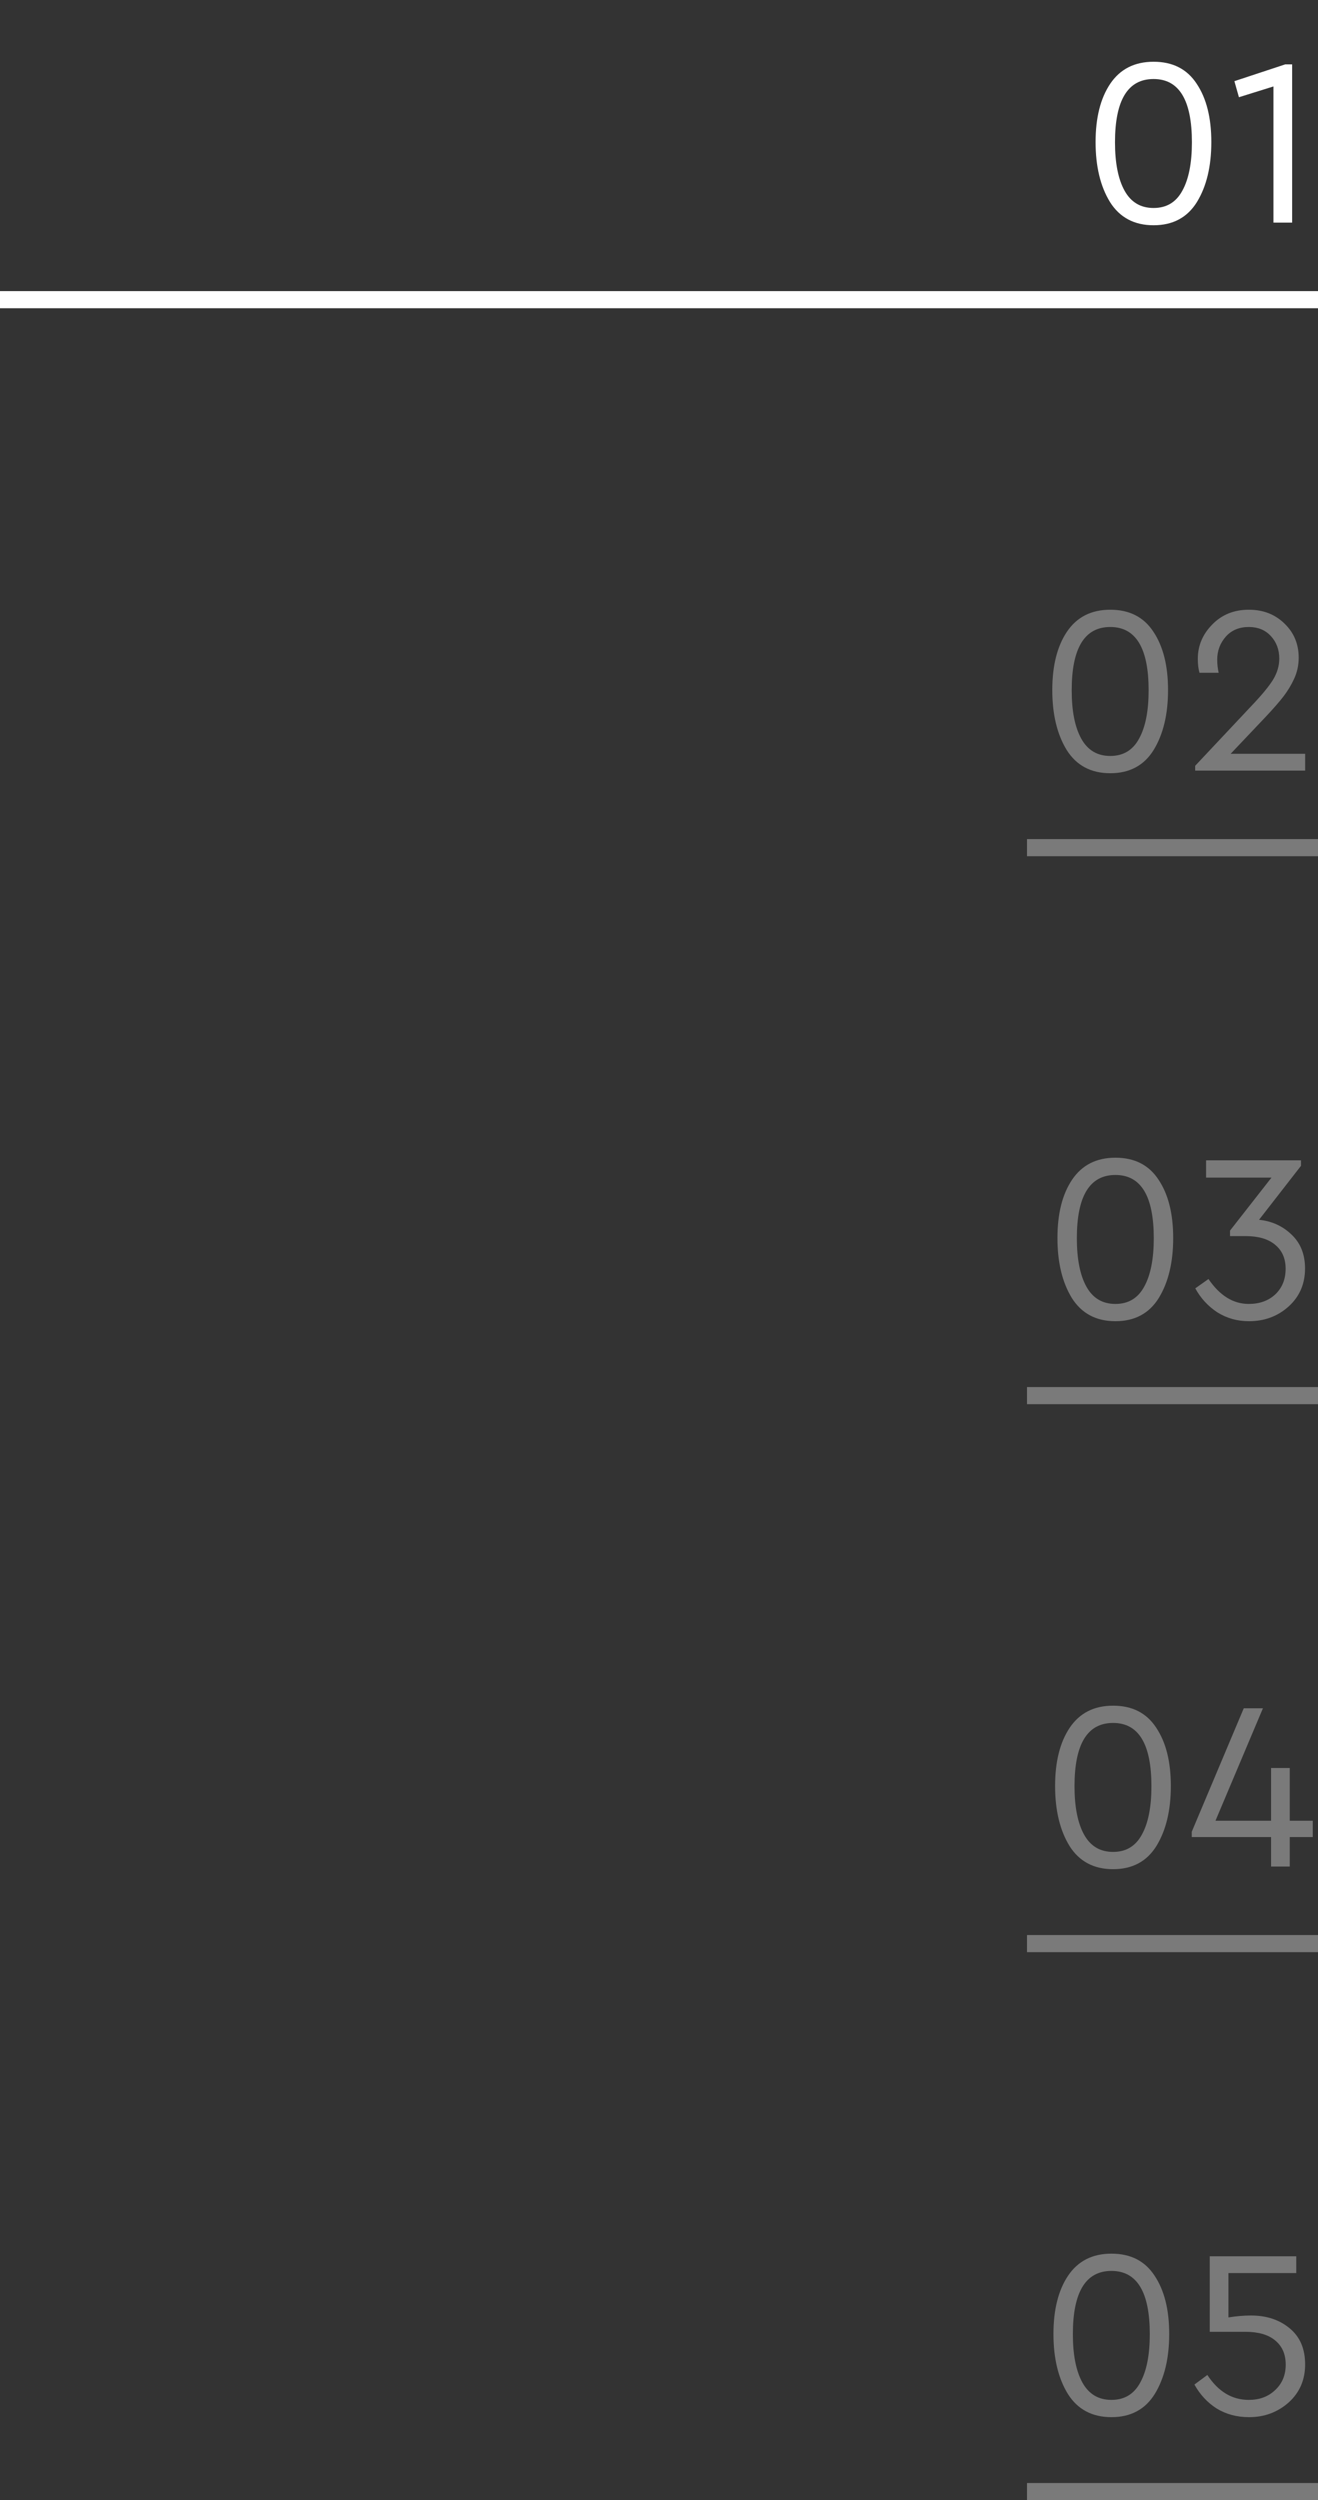 <svg width="77" height="146" viewBox="0 0 77 146" fill="none" xmlns="http://www.w3.org/2000/svg">
<rect x="0" y="0" width="77" height="146" fill="#333333" stroke="none"/>
<path d="M64.846 11.796C64.286 10.881 64.006 9.715 64.006 8.296C64.006 6.877 64.291 5.743 64.86 4.894C65.439 4.035 66.283 3.606 67.394 3.606C68.514 3.606 69.354 4.035 69.914 4.894C70.483 5.743 70.768 6.877 70.768 8.296C70.768 9.715 70.488 10.881 69.928 11.796C69.368 12.701 68.523 13.154 67.394 13.154C66.265 13.154 65.415 12.701 64.846 11.796ZM69.634 8.31C69.634 5.846 68.887 4.614 67.394 4.614C65.891 4.614 65.14 5.846 65.14 8.31C65.14 9.523 65.327 10.466 65.7 11.138C66.073 11.81 66.638 12.146 67.394 12.146C68.15 12.146 68.71 11.81 69.074 11.138C69.447 10.466 69.634 9.523 69.634 8.31ZM75.083 3.76H75.489V13H74.397V5.048L72.381 5.678L72.115 4.74L75.083 3.76Z" fill="white"/>
<rect y="17" width="77" height="1" fill="white"/>
<g opacity="0.35">
<path d="M62.317 43.796C61.757 42.881 61.477 41.715 61.477 40.296C61.477 38.877 61.761 37.743 62.331 36.894C62.909 36.035 63.754 35.606 64.865 35.606C65.985 35.606 66.825 36.035 67.385 36.894C67.954 37.743 68.239 38.877 68.239 40.296C68.239 41.715 67.959 42.881 67.399 43.796C66.839 44.701 65.994 45.154 64.865 45.154C63.735 45.154 62.886 44.701 62.317 43.796ZM67.105 40.31C67.105 37.846 66.358 36.614 64.865 36.614C63.362 36.614 62.611 37.846 62.611 40.31C62.611 41.523 62.797 42.466 63.171 43.138C63.544 43.81 64.109 44.146 64.865 44.146C65.621 44.146 66.181 43.81 66.545 43.138C66.918 42.466 67.105 41.523 67.105 40.31ZM71.896 44.02H76.25V45H69.824V44.72L73.114 41.22C73.711 40.595 74.131 40.086 74.374 39.694C74.617 39.293 74.738 38.882 74.738 38.462C74.738 37.939 74.575 37.501 74.248 37.146C73.921 36.791 73.492 36.614 72.96 36.614C72.4 36.614 71.952 36.801 71.616 37.174C71.28 37.557 71.112 38.005 71.112 38.518C71.112 38.779 71.14 39.036 71.196 39.288H70.076C70.011 39.055 69.978 38.784 69.978 38.476C69.978 37.711 70.258 37.043 70.818 36.474C71.378 35.895 72.092 35.606 72.96 35.606C73.8 35.606 74.495 35.877 75.046 36.418C75.597 36.95 75.872 37.613 75.872 38.406C75.872 38.845 75.783 39.255 75.606 39.638C75.438 40.002 75.233 40.343 74.99 40.66C74.747 40.977 74.397 41.379 73.94 41.864L71.896 44.02Z" fill="white"/>
<rect x="60" y="49" width="17" height="1" fill="white"/>
</g>
<g opacity="0.35">
<path d="M62.617 75.796C62.057 74.881 61.778 73.715 61.778 72.296C61.778 70.877 62.062 69.743 62.632 68.894C63.21 68.035 64.055 67.606 65.165 67.606C66.285 67.606 67.126 68.035 67.686 68.894C68.255 69.743 68.54 70.877 68.54 72.296C68.54 73.715 68.26 74.881 67.7 75.796C67.139 76.701 66.295 77.154 65.165 77.154C64.036 77.154 63.187 76.701 62.617 75.796ZM67.406 72.31C67.406 69.846 66.659 68.614 65.165 68.614C63.663 68.614 62.911 69.846 62.911 72.31C62.911 73.523 63.098 74.466 63.471 75.138C63.845 75.81 64.409 76.146 65.165 76.146C65.921 76.146 66.481 75.81 66.846 75.138C67.219 74.466 67.406 73.523 67.406 72.31ZM76.243 74.074C76.243 74.979 75.921 75.721 75.277 76.3C74.642 76.869 73.872 77.154 72.967 77.154C72.285 77.154 71.669 76.981 71.119 76.636C70.578 76.281 70.148 75.815 69.831 75.236L70.601 74.69C71.263 75.661 72.047 76.146 72.953 76.146C73.588 76.146 74.106 75.959 74.507 75.586C74.908 75.203 75.109 74.704 75.109 74.088C75.109 73.491 74.903 73.024 74.493 72.688C74.091 72.352 73.517 72.184 72.771 72.184H71.861V71.862L74.283 68.768H70.461V67.76H76.005V68.082L73.555 71.232C74.302 71.307 74.936 71.596 75.459 72.1C75.981 72.595 76.243 73.253 76.243 74.074Z" fill="white"/>
<rect x="60" y="81" width="17" height="1" fill="white"/>
</g>
<g opacity="0.35">
<path d="M62.481 107.796C61.921 106.881 61.641 105.715 61.641 104.296C61.641 102.877 61.925 101.743 62.495 100.894C63.074 100.035 63.918 99.606 65.029 99.606C66.149 99.606 66.989 100.035 67.549 100.894C68.118 101.743 68.403 102.877 68.403 104.296C68.403 105.715 68.123 106.881 67.563 107.796C67.003 108.701 66.158 109.154 65.029 109.154C63.9 109.154 63.05 108.701 62.481 107.796ZM67.269 104.31C67.269 101.846 66.522 100.614 65.029 100.614C63.526 100.614 62.775 101.846 62.775 104.31C62.775 105.523 62.962 106.466 63.335 107.138C63.708 107.81 64.273 108.146 65.029 108.146C65.785 108.146 66.345 107.81 66.709 107.138C67.082 106.466 67.269 105.523 67.269 104.31ZM76.694 106.326V107.278H75.35V109H74.258V107.278H69.624V106.97L72.662 99.76H73.782L71.01 106.326H74.258V103.246H75.35V106.326H76.694Z" fill="white"/>
<rect x="60" y="113" width="17" height="1" fill="white"/>
</g>
<g opacity="0.35">
<path d="M62.385 139.796C61.825 138.881 61.545 137.715 61.545 136.296C61.545 134.877 61.83 133.743 62.399 132.894C62.978 132.035 63.822 131.606 64.933 131.606C66.053 131.606 66.893 132.035 67.453 132.894C68.022 133.743 68.307 134.877 68.307 136.296C68.307 137.715 68.027 138.881 67.467 139.796C66.907 140.701 66.062 141.154 64.933 141.154C63.804 141.154 62.954 140.701 62.385 139.796ZM67.173 136.31C67.173 133.846 66.426 132.614 64.933 132.614C63.43 132.614 62.679 133.846 62.679 136.31C62.679 137.523 62.866 138.466 63.239 139.138C63.612 139.81 64.177 140.146 64.933 140.146C65.689 140.146 66.249 139.81 66.613 139.138C66.986 138.466 67.173 137.523 67.173 136.31ZM76.248 138.074C76.248 138.979 75.926 139.721 75.282 140.3C74.638 140.869 73.868 141.154 72.972 141.154C72.263 141.154 71.633 140.986 71.082 140.65C70.541 140.305 70.107 139.838 69.78 139.25L70.536 138.69C71.171 139.661 71.978 140.146 72.958 140.146C73.584 140.146 74.097 139.955 74.498 139.572C74.909 139.189 75.114 138.695 75.114 138.088C75.114 137.481 74.909 137.01 74.498 136.674C74.097 136.338 73.518 136.17 72.762 136.17H70.676V131.76H75.73V132.74H71.768V135.33C72.235 135.255 72.674 135.218 73.084 135.218C73.99 135.218 74.741 135.465 75.338 135.96C75.945 136.455 76.248 137.159 76.248 138.074Z" fill="white"/>
<rect x="60" y="145" width="17" height="1" fill="white"/>
</g>
</svg>

